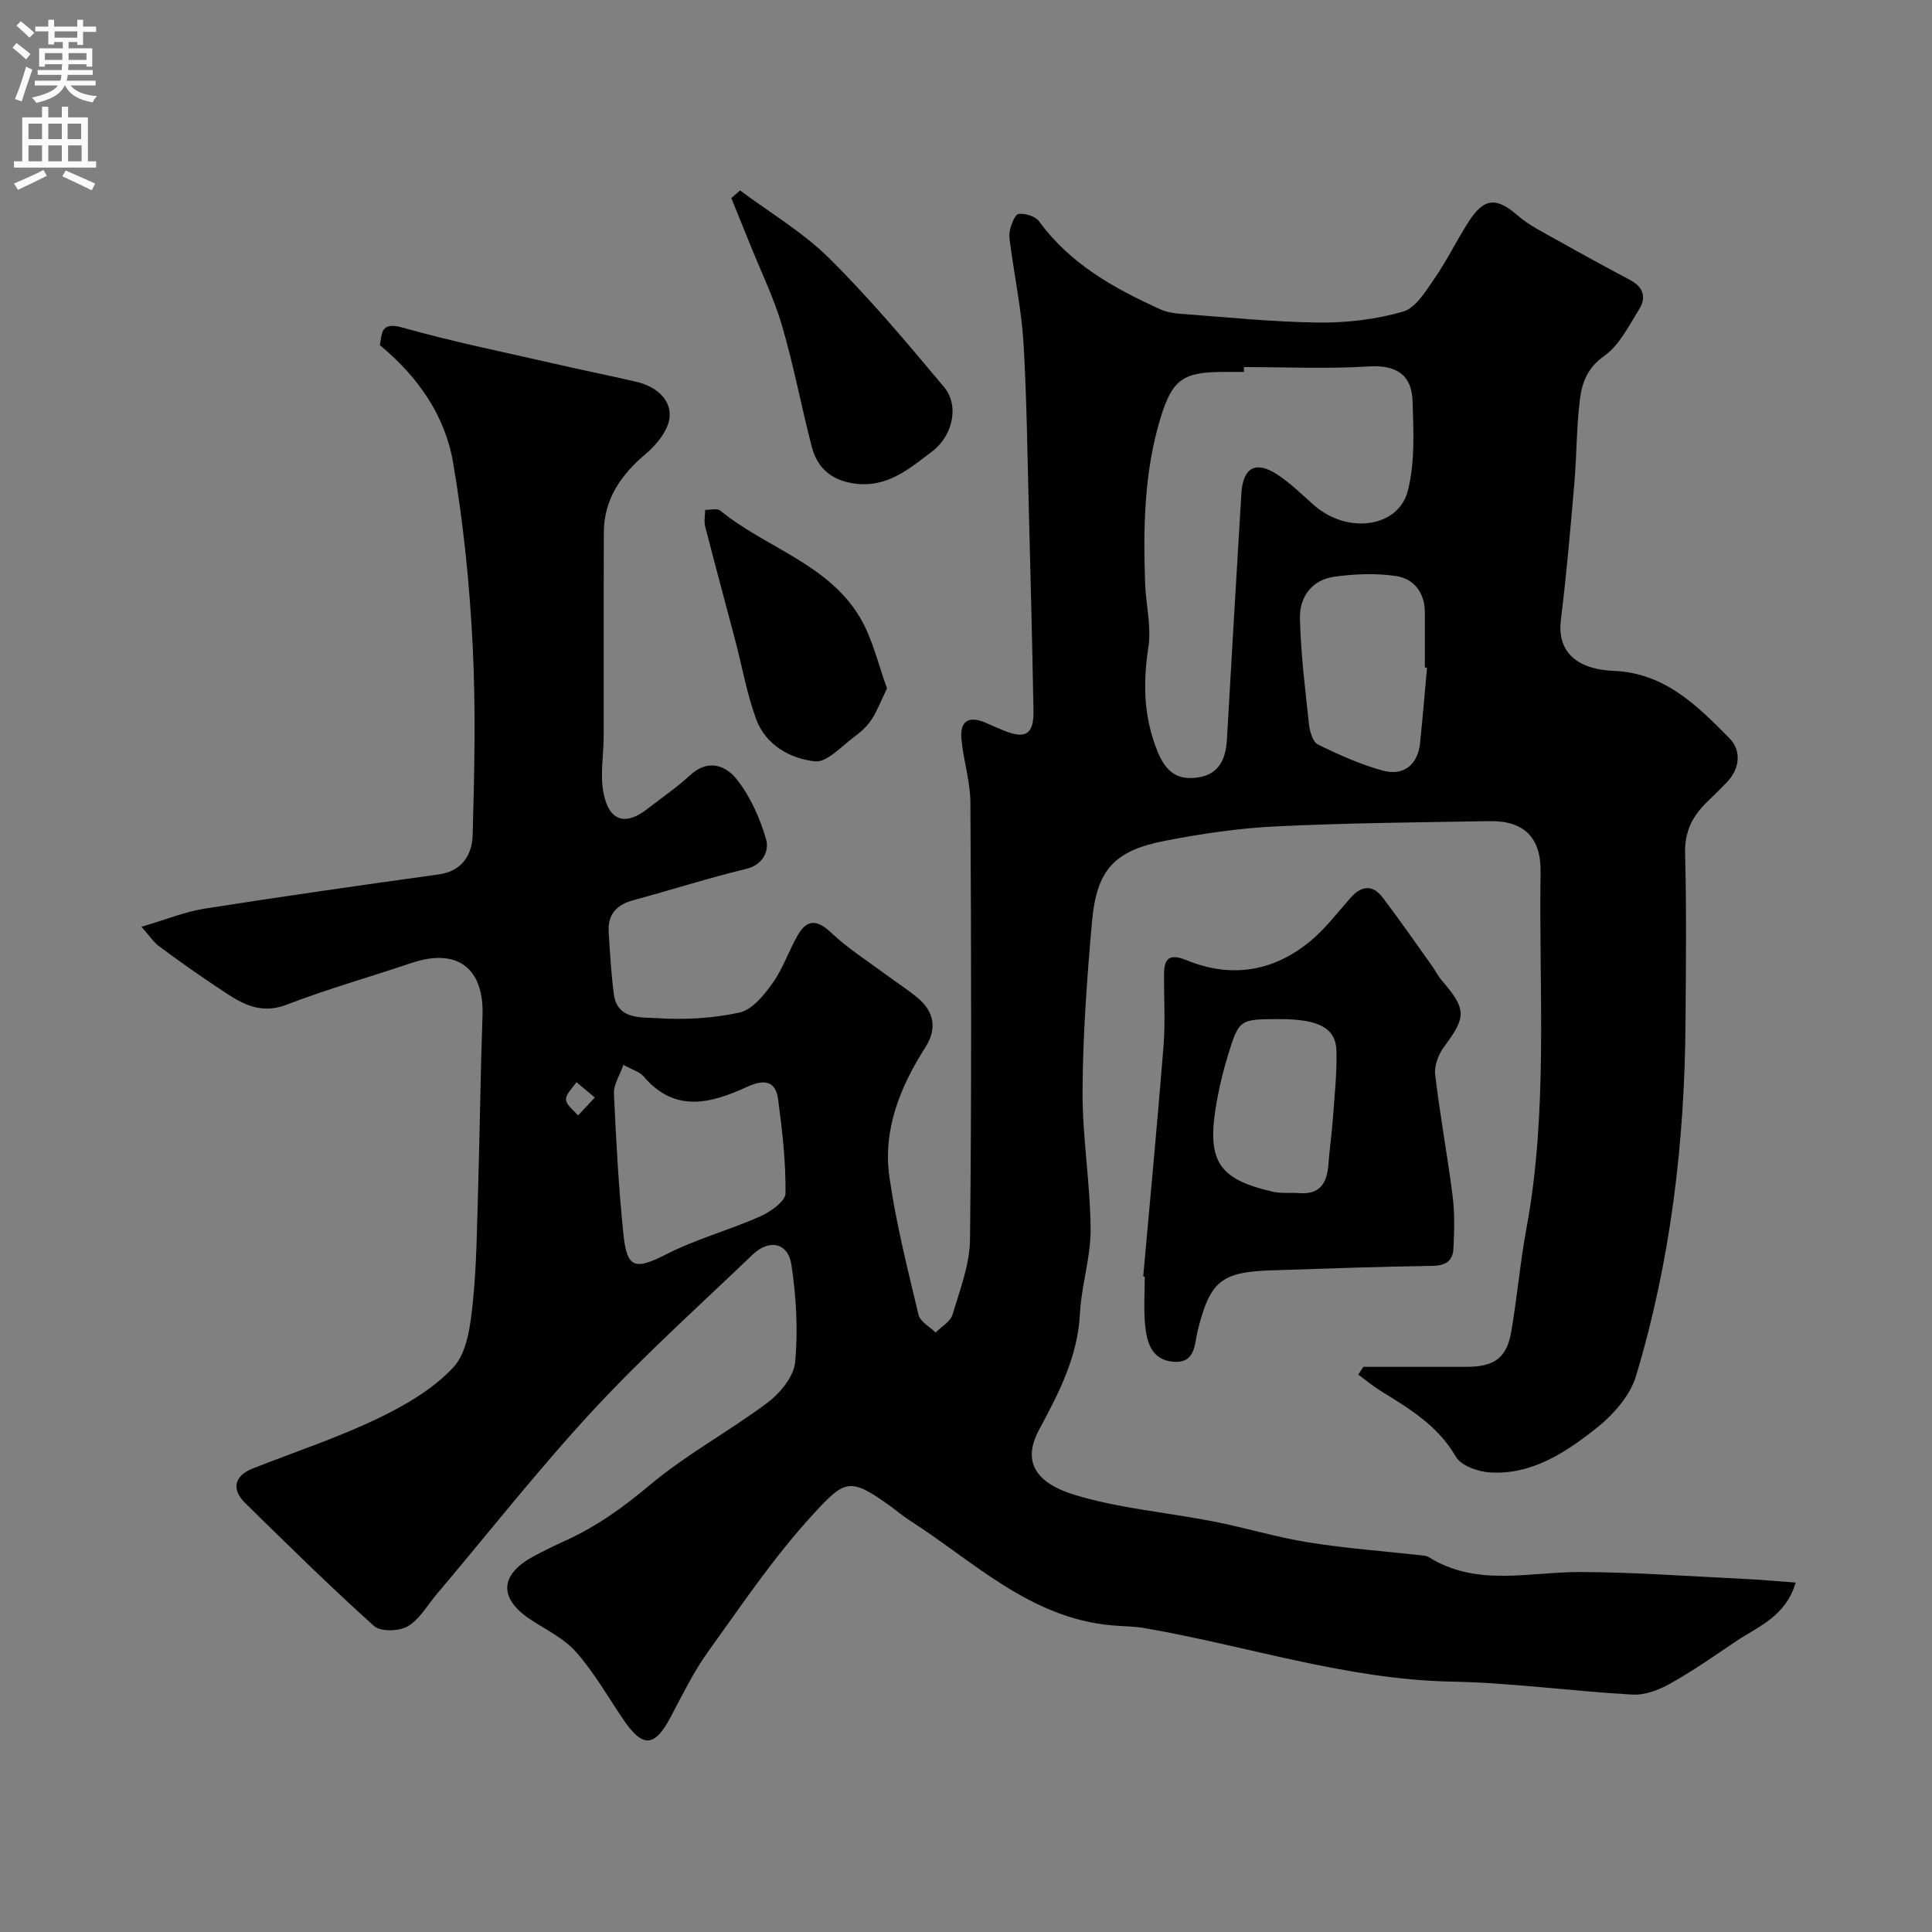 <svg enable-background="new 0 0 400 400" viewBox="0 0 400 400" xmlns="http://www.w3.org/2000/svg"><rect x="0" y="0" width="400" height="400" fill="#808080" stroke="none"/><g fill="#000001"><path d="m29.29 191.88c5.1-1.5 9.02-3.12 13.1-3.76 16.14-2.54 32.31-4.84 48.5-7.09 4.92-.68 6.86-4.25 6.97-8.16.37-13.15.66-26.35-.01-39.48-.64-12.59-1.92-25.22-4.05-37.65-1.66-9.71-7.24-17.72-15.16-24.29.5-2.24 0-4.96 4.7-3.63 10.3 2.92 20.84 5.04 31.28 7.44 5.7 1.31 11.44 2.46 17.14 3.79 3.81.89 7.09 3.42 6.89 7.13-.14 2.7-2.61 5.81-4.9 7.74-5.18 4.38-8.7 9.38-8.73 16.32-.06 14.03-.01 28.06-.03 42.1-.01 4.02-.81 8.19 0 12.03 1.2 5.74 4.58 6.6 9.07 3.09 2.96-2.32 6.11-4.44 8.86-6.99 3.78-3.5 7.48-1.89 9.71.99 2.78 3.58 4.77 8.04 6.01 12.43.58 2.06-.5 5.12-4.1 5.99-7.88 1.91-15.61 4.39-23.44 6.5-3.52.95-5.32 3.03-5.08 6.67.28 4.26.51 8.54 1.07 12.77.7 5.31 5.59 4.76 8.83 4.97 5.71.38 11.63.07 17.2-1.16 2.65-.59 5.11-3.65 6.88-6.15 2.16-3.03 3.34-6.74 5.24-9.98 1.97-3.36 4.13-2.98 6.91-.34 3.4 3.23 7.45 5.77 11.23 8.59 2.22 1.65 4.59 3.14 6.7 4.92 3.39 2.87 3.91 6.4 1.53 10.13-5.23 8.21-8.85 17.06-7.47 26.85 1.36 9.62 3.78 19.1 6.03 28.57.34 1.42 2.32 2.45 3.54 3.67 1.2-1.22 3.05-2.25 3.49-3.7 1.53-5.11 3.57-10.35 3.63-15.56.34-30.16.25-60.32.08-90.48-.02-4.36-1.44-8.69-1.85-13.07-.39-4.14 1.81-4.91 5.27-3.33 1.04.48 2.11.91 3.16 1.36 4.76 2.04 6.57 1.02 6.48-3.95-.25-14.1-.61-28.2-.98-42.3-.29-11.27-.42-22.55-1.08-33.8-.39-6.5-1.71-12.94-2.59-19.4-.18-1.31-.5-2.69-.24-3.93.27-1.28 1.08-3.36 1.82-3.44 1.38-.15 3.47.49 4.24 1.54 6.41 8.81 15.49 13.85 25.07 18.2 1.29.59 2.8.84 4.24.94 9.52.7 19.04 1.7 28.56 1.81 5.84.07 11.87-.65 17.47-2.26 2.62-.75 4.69-4.22 6.49-6.82 2.59-3.75 4.6-7.9 7.06-11.74 3.26-5.08 5.78-5.17 10.25-1.3 2.31 2 5.16 3.4 7.85 4.91 5.09 2.87 10.23 5.67 15.39 8.41 2.72 1.44 3.38 3.62 1.86 6.04-2.15 3.43-4.1 7.46-7.24 9.67-3.46 2.44-4.6 5.51-5.03 8.96-.72 5.72-.66 11.53-1.15 17.28-.81 9.47-1.62 18.96-2.8 28.39-.77 6.14 2.71 10.23 10.92 10.57 10.61.44 17.32 7.21 23.97 13.94 2.5 2.53 2.24 6.25-.53 9.14-1.38 1.44-2.82 2.83-4.25 4.23-2.92 2.87-4.51 6.06-4.39 10.45.31 11.66.17 23.33.09 34.99-.17 24.86-3.07 49.4-10.25 73.24-1.23 4.1-4.74 8.06-8.21 10.81-6.37 5.04-13.36 9.7-22.06 9.16-2.46-.15-5.95-1.39-7.03-3.25-3.73-6.47-9.66-9.98-15.63-13.67-1.6-.99-3.06-2.22-4.58-3.34.35-.53.71-1.07 1.06-1.6h21.32c5.75 0 8.35-1.81 9.29-7.23 1.23-7.08 1.83-14.28 3.14-21.35 4.54-24.49 2.57-49.21 2.94-73.84.11-7.16-3.41-10.68-10.58-10.56-14.77.25-29.55.37-44.29 1.09-7.65.37-15.32 1.51-22.85 2.97-10.56 2.04-14.19 6.01-15.15 16.73-1.04 11.67-1.89 23.39-1.96 35.09-.05 9.53 1.6 19.06 1.67 28.59.04 5.82-1.91 11.63-2.21 17.48-.46 8.96-4.35 16.42-8.47 24.07-3.48 6.46-.85 10.98 7.44 13.49 9.29 2.81 19.18 3.62 28.77 5.5 6.54 1.28 12.96 3.26 19.53 4.31 7.77 1.24 15.64 1.82 23.46 2.69.49.05 1.04.09 1.43.33 9.98 6.28 20.83 3.08 31.45 3.12 11.17.04 22.34.87 33.51 1.4 3.62.17 7.24.51 11.06.78-2.09 7.13-7.84 9.11-12.48 12.25-4.45 3.01-8.87 6.09-13.54 8.7-2.31 1.29-5.2 2.39-7.76 2.25-12.48-.7-24.93-2.45-37.42-2.69-21.84-.42-42.42-7.43-63.63-11.08-2.26-.39-4.6-.36-6.89-.58-16.88-1.56-28.49-13.25-41.76-21.75-1.37-.88-2.62-1.96-3.94-2.91-8.41-6.07-9.4-5.51-16.06 1.74-8.04 8.75-14.76 18.74-21.72 28.43-3.03 4.21-5.32 8.97-7.77 13.58-3.33 6.23-5.76 6.33-9.83.3-3.17-4.7-6.01-9.69-9.74-13.9-2.51-2.84-6.27-4.6-9.52-6.77-6.46-4.32-6.25-9.18.64-12.93 2.15-1.17 4.37-2.25 6.6-3.26 6.48-2.93 12.08-6.94 17.58-11.56 7.55-6.35 16.42-11.1 24.34-17.04 2.62-1.97 5.47-5.38 5.75-8.37.63-6.66.23-13.55-.76-20.19-.69-4.61-4.61-5.4-8.04-2.11-11.08 10.62-22.54 20.91-32.96 32.15-11.38 12.28-21.75 25.5-32.57 38.3-1.91 2.26-3.48 5.13-5.9 6.52-1.79 1.03-5.6 1.13-6.96-.09-9.13-8.21-17.88-16.83-26.65-25.43-2.95-2.89-2.26-5.67 1.54-7.17 8.58-3.39 17.38-6.29 25.68-10.25 5.74-2.74 11.62-6.14 15.87-10.71 2.82-3.03 3.51-8.57 3.99-13.11.85-8.04.89-16.18 1.14-24.28.35-11.79.48-23.58.9-35.37.35-9.89-5.24-14.13-14.69-10.95-8.62 2.9-17.39 5.38-25.86 8.64-5.98 2.3-10.06-.74-14.39-3.62-4.07-2.71-8.06-5.54-11.99-8.45-1.13-.82-1.93-2.09-3.68-4.06zm228.25-115.88v1c-1.33 0-2.66 0-4 0-8.5 0-10.78 1.43-13.24 9.45-3.42 11.17-3.62 22.71-3.22 34.26.15 4.44 1.33 8.98.68 13.27-1.14 7.49-1.01 14.46 1.92 21.66 1.82 4.47 4.4 5.99 8.59 5.28s5.53-3.89 5.75-7.82c.96-16.96 1.97-33.91 2.99-50.87.33-5.46 2.96-6.94 7.52-3.93 2.72 1.8 5.09 4.15 7.55 6.32 6.8 5.98 17.4 4.72 19.39-3 1.52-5.89 1.18-12.36.99-18.55-.17-5.5-3.38-7.56-9.13-7.2-8.58.53-17.2.13-25.79.13zm-128.47 144.47c-.77 2.21-2.04 4.08-1.96 5.89.44 9.7.96 19.41 1.95 29.07.75 7.31 2.44 7.53 8.98 4.21 6.15-3.13 12.95-4.96 19.28-7.76 2.14-.95 5.28-3.13 5.31-4.78.09-6.5-.67-13.03-1.53-19.5-.55-4.1-3.17-4.08-6.49-2.55-7.49 3.44-14.93 5.4-21.38-2.21-.79-.93-2.22-1.3-4.16-2.37zm166.38-82.24c-.15-.01-.3-.03-.45-.04 0-3.82.01-7.64 0-11.45-.02-4.01-2.25-6.89-5.87-7.46-4.19-.65-8.63-.46-12.86.12-4.62.63-7.24 4.18-7.13 8.59.17 7.33 1.08 14.66 1.87 21.97.16 1.49.8 3.67 1.87 4.19 4.34 2.13 8.83 4.15 13.48 5.41 4.28 1.16 7.18-1.31 7.64-5.64.55-5.23.97-10.47 1.45-15.69zm-172.3 89c-1.69-1.41-2.75-2.29-3.81-3.18-.78 1.21-2.19 2.43-2.15 3.61.04 1.12 1.59 2.2 2.48 3.29.96-1.03 1.92-2.06 3.48-3.72z"/><path d="m236.69 264.29c1.42-15.87 2.93-31.74 4.2-47.63.38-4.8.11-9.65.1-14.48-.01-3.4.71-5.01 4.73-3.36 9.2 3.76 17.93 2.35 25.57-3.97 3.14-2.6 5.65-5.96 8.39-9.03 2.27-2.55 4.59-2.65 6.63.05 3.52 4.66 6.85 9.45 10.24 14.2.66.92 1.15 1.98 1.89 2.84 5.21 6.04 5.17 7.62.59 13.74-1.18 1.57-2.11 3.97-1.89 5.84.98 8.41 2.55 16.75 3.61 25.16.45 3.6.35 7.31.16 10.95-.13 2.44-1.6 3.44-4.31 3.48-11.09.15-22.18.58-33.27.93-10.56.33-12.79 2.25-15.36 12.47-.68 2.72-.4 6.77-4.94 6.46-4.58-.31-5.6-3.98-5.95-7.64-.31-3.3-.07-6.65-.07-9.98-.11-.02-.22-.03-.32-.03zm28.33-53.29c-8.43 0-8.48-.01-10.82 7.6-.86 2.79-1.56 5.65-2.11 8.52-2.49 13.05-.23 16.93 11.46 19.62 1.75.4 3.64.14 5.46.28 4.3.34 5.74-2.12 6.02-5.91.23-3.11.68-6.2.91-9.3.34-4.74.87-9.5.76-14.24-.12-4.74-3.72-6.57-11.68-6.57z"/><path d="m153.22 39.42c6.21 4.64 13.03 8.67 18.48 14.07 8.43 8.36 16.12 17.52 23.75 26.64 3.22 3.85 1.81 10.09-2.44 13.32-4.82 3.66-9.46 7.71-16.39 6.62-4.69-.74-7.45-3.32-8.56-7.61-2.16-8.31-3.73-16.78-6.14-25.01-1.67-5.71-4.33-11.14-6.56-16.69-1.31-3.26-2.63-6.5-3.95-9.75.59-.52 1.2-1.06 1.81-1.59z"/><path d="m183.65 142.51c-1.21 2.49-2 4.61-3.2 6.46-.88 1.36-2.17 2.55-3.5 3.52-2.67 1.94-5.69 5.41-8.22 5.14-5.13-.56-10.2-3.37-12.17-8.72-1.94-5.28-2.91-10.92-4.35-16.39-2.06-7.84-4.2-15.67-6.21-23.52-.28-1.07-.01-2.29 0-3.43 1.06.03 2.48-.39 3.13.15 9.4 7.68 22.26 10.99 28.87 22.04 2.67 4.45 3.82 9.82 5.65 14.75z"/></g><path d="m2.6 9.9.8-1c.9.7 1.9 1.4 2.9 2.3l-.9 1.1c-1.1-1-2-1.8-2.8-2.4zm.5 10.6c.9-2.1 1.6-4.3 2.3-6.7.4.2.8.4 1.3.6-.7 2.1-1.5 4.3-2.2 6.6zm.3-15.2.9-.9c1 .8 2 1.6 2.8 2.4l-1 1c-.9-.9-1.8-1.7-2.7-2.5zm12.6-1.2h1.2v1.4h2.7v1.1h-2.7v2.7h-1.2v-.6h-1.8v1.3h4.9v3.8h-1.2v-.5h-3.7c0 .4-.1.9-.1 1.2h5.1v1h-5.2c0 .5-.1.9-.2 1.2h6v1h-5.2c1.1 1.3 2.9 2 5.5 2.2-.4.4-.7.8-.9 1.3-2.9-.5-4.8-1.6-5.7-3.5h-.1c-.8 1.7-2.7 2.9-5.9 3.6-.2-.4-.6-.8-.9-1.1 2.8-.6 4.6-1.4 5.4-2.5h-4.8v-1h5.3c.1-.3.2-.7.2-1.2h-4.9v-1h5c0-.4 0-.8.1-1.2h-3.6v.5h-1.2v-3.8h4.9v-1.3h-1.8v.5h-1.2v-2.7h-2.7v-1h2.7v-1.4h1.2v1.4h4.8zm-6.7 8.3h3.6c0-.4 0-.9 0-1.4h-3.6zm1.9-4.6h4.8v-1.3h-4.7v1.3zm6.7 3.2h-3.7v1.4h3.7v-2.4z" fill="#fafafb"/><path d="m8.7 22.1h1.3v2.2h2.8v-2.2h1.3v2.2h4.1v9.1h1.7v1.3h-17v-1.3h1.7v-9.1h4.1zm.3 13.1.7 1.2c-1.8.9-3.8 1.9-6 2.9-.2-.4-.5-.8-.8-1.3 2.3-1 4.4-1.9 6.1-2.8zm-3.1-6.4h2.8v-3.2h-2.8zm0 4.6h2.8v-3.3h-2.8zm4.1-4.6h2.8v-3.2h-2.8zm0 4.6h2.8v-3.3h-2.8zm3.6 1.9c2.1.9 4.1 1.8 6.1 2.7l-.7 1.4c-2.2-1.1-4.2-2-6.1-2.9zm3.2-9.7h-2.8v3.2h2.8zm-2.7 7.8h2.8v-3.3h-2.8z" fill="#fafafb"/></svg>
